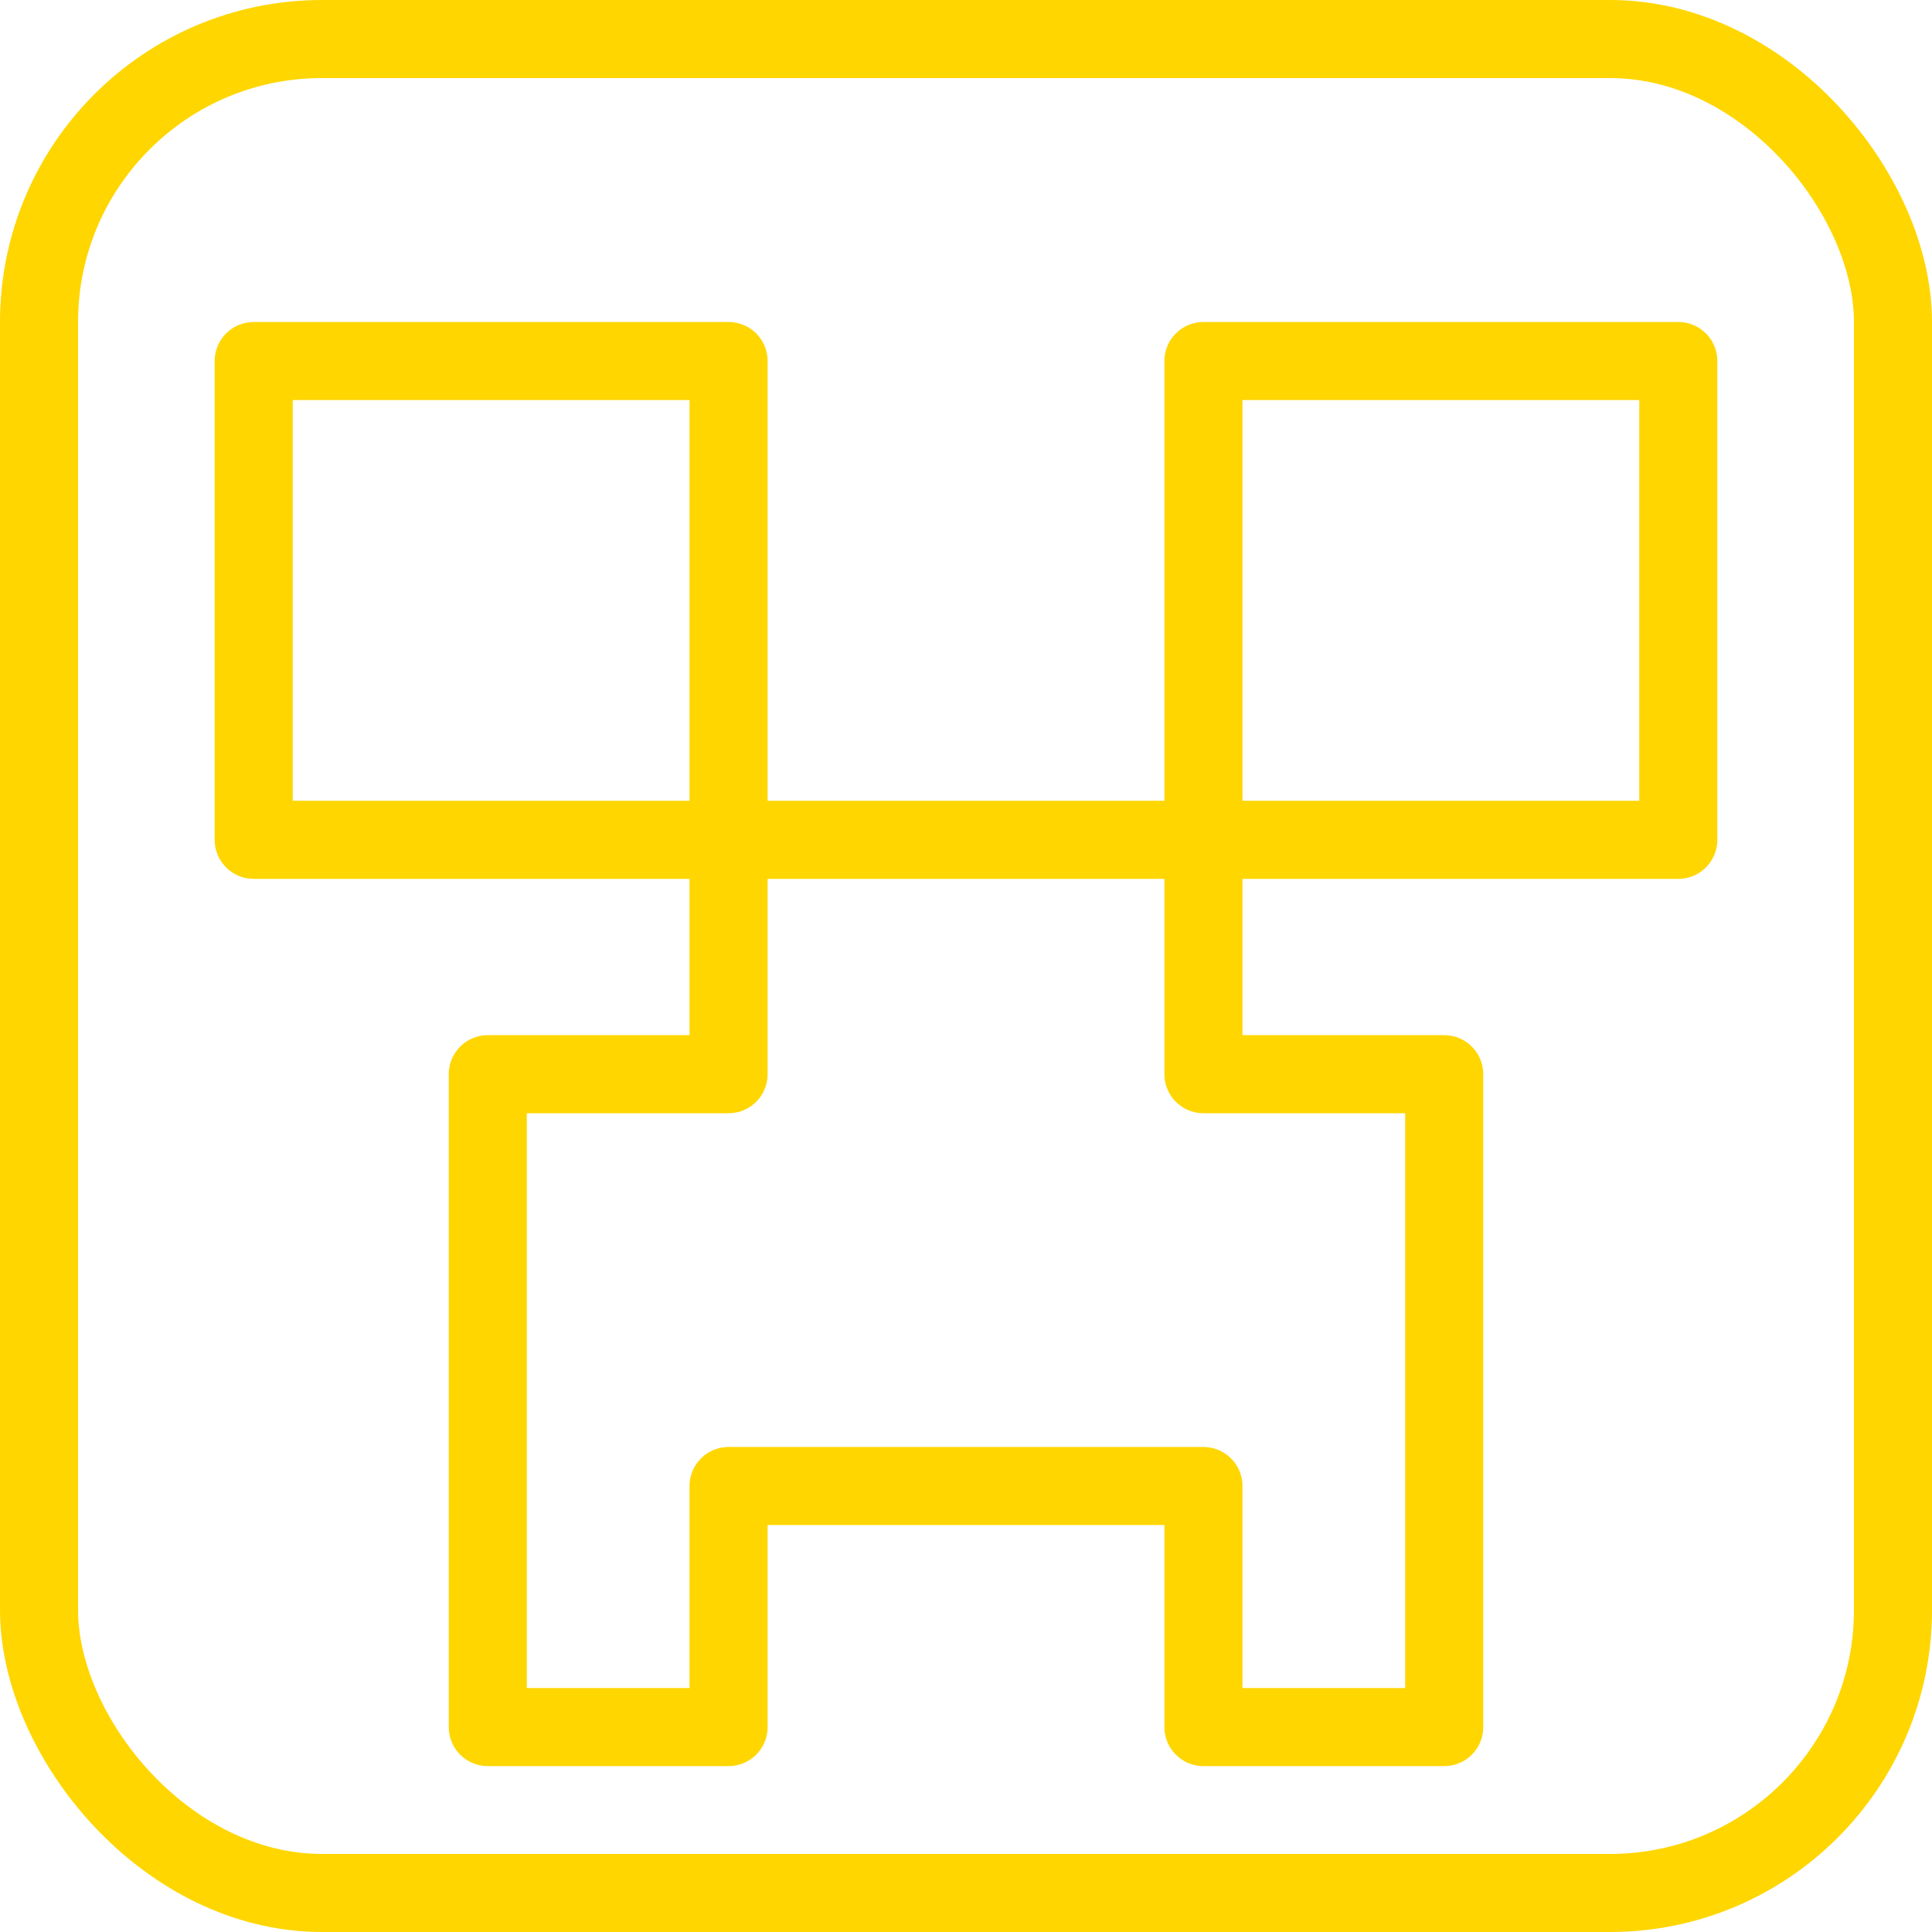 <svg width="198" height="198" viewBox="0 0 198 198" fill="none" xmlns="http://www.w3.org/2000/svg">
<rect x="4" y="4" width="190" height="190" rx="29" stroke="#FFD600" stroke-width="8" stroke-linejoin="round"/>
<path d="M74.667 86.069V37H26V86.069H74.667ZM74.667 86.069H123.333M74.667 86.069V110.088H49.991V152.294V177H74.667V152.294H123.333V177H148.009V152.294V110.088H123.333V86.069M123.333 86.069H172V37H123.333V86.069Z" stroke="#FFD600" stroke-width="8" stroke-linejoin="round"/>
</svg>
